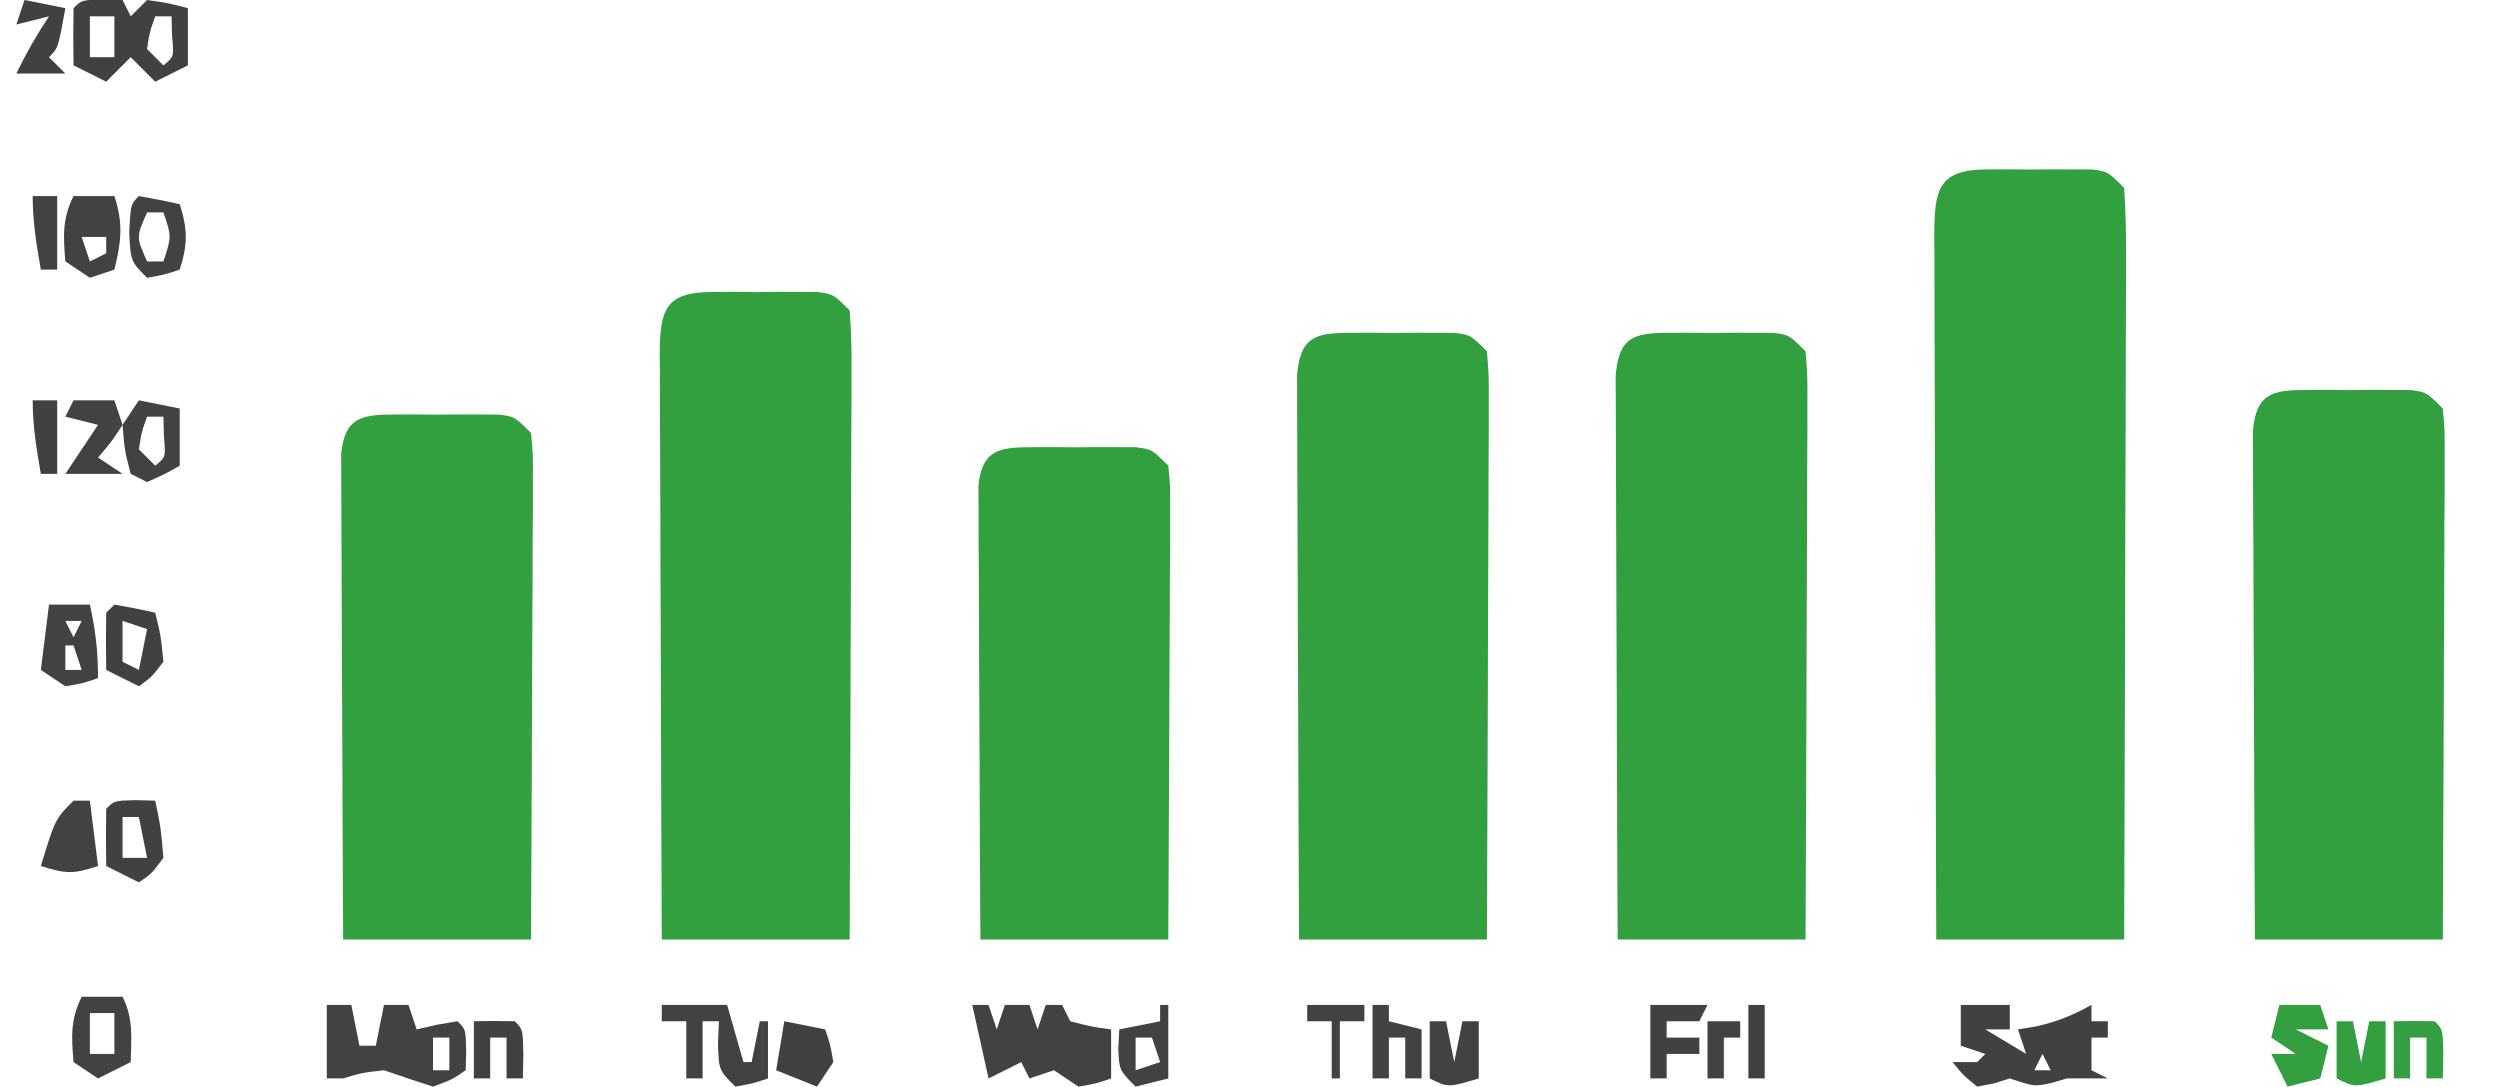 <?xml version="1.0" encoding="UTF-8"?>
<svg version="1.1" xmlns="http://www.w3.org/2000/svg" width="306" height="133">
<path d="M0 0 C0.842 -0.003 1.684 -0.005 2.551 -0.008 C3.871 0.004 3.871 0.004 5.219 0.016 C6.099 0.008 6.98 0 7.887 -0.008 C8.728 -0.005 9.57 -0.003 10.438 0 C11.597 0.003 11.597 0.003 12.779 0.007 C14.719 0.266 14.719 0.266 16.719 2.266 C16.907 5.188 16.97 8.015 16.946 10.938 C16.946 11.836 16.946 12.733 16.947 13.658 C16.945 16.634 16.93 19.61 16.914 22.586 C16.91 24.646 16.907 26.706 16.905 28.765 C16.898 34.194 16.878 39.622 16.856 45.051 C16.836 50.587 16.826 56.124 16.816 61.66 C16.795 72.529 16.76 83.397 16.719 94.266 C9.129 94.266 1.539 94.266 -6.281 94.266 C-6.326 82.305 -6.363 70.344 -6.385 58.383 C-6.395 52.83 -6.41 47.277 -6.432 41.723 C-6.454 36.367 -6.466 31.012 -6.471 25.656 C-6.475 23.609 -6.482 21.562 -6.493 19.515 C-6.507 16.656 -6.509 13.797 -6.508 10.938 C-6.519 9.658 -6.519 9.658 -6.53 8.353 C-6.509 2.514 -6.168 0.018 0 0 Z " fill="#33A040" transform="translate(243.281,20.734)"/>
<path d="M0 0 C0.842 -0.003 1.684 -0.005 2.551 -0.008 C3.871 0.004 3.871 0.004 5.219 0.016 C6.099 0.008 6.98 0 7.887 -0.008 C8.728 -0.005 9.57 -0.003 10.438 0 C11.597 0.003 11.597 0.003 12.779 0.007 C14.719 0.266 14.719 0.266 16.719 2.266 C16.906 4.735 16.971 7.091 16.946 9.561 C16.946 10.312 16.946 11.064 16.947 11.838 C16.945 14.327 16.93 16.816 16.914 19.305 C16.91 21.028 16.907 22.752 16.905 24.475 C16.898 29.016 16.878 33.557 16.856 38.097 C16.836 42.729 16.826 47.361 16.816 51.992 C16.795 61.083 16.76 70.174 16.719 79.266 C9.129 79.266 1.539 79.266 -6.281 79.266 C-6.326 69.261 -6.363 59.256 -6.385 49.251 C-6.395 44.605 -6.41 39.96 -6.432 35.314 C-6.454 30.834 -6.466 26.354 -6.471 21.873 C-6.475 20.161 -6.482 18.449 -6.493 16.737 C-6.507 14.345 -6.509 11.953 -6.508 9.561 C-6.515 8.848 -6.523 8.135 -6.53 7.401 C-6.507 1.897 -5.616 0.016 0 0 Z " fill="#33A040" transform="translate(87.281,35.734)"/>
<path d="M0 0 C0.842 -0.003 1.684 -0.005 2.551 -0.008 C3.871 0.004 3.871 0.004 5.219 0.016 C6.099 0.008 6.98 0 7.887 -0.008 C8.728 -0.005 9.57 -0.003 10.438 0 C11.597 0.003 11.597 0.003 12.779 0.007 C14.719 0.266 14.719 0.266 16.719 2.266 C16.959 5.24 16.959 5.24 16.946 9.102 C16.946 9.805 16.946 10.507 16.947 11.231 C16.945 13.558 16.93 15.884 16.914 18.211 C16.91 19.822 16.907 21.434 16.905 23.045 C16.898 27.29 16.878 31.535 16.856 35.779 C16.836 40.109 16.826 44.439 16.816 48.77 C16.795 57.268 16.76 65.767 16.719 74.266 C9.129 74.266 1.539 74.266 -6.281 74.266 C-6.326 64.913 -6.363 55.56 -6.385 46.206 C-6.395 41.864 -6.41 37.521 -6.432 33.178 C-6.454 28.99 -6.466 24.801 -6.471 20.612 C-6.475 19.012 -6.482 17.412 -6.493 15.811 C-6.507 13.575 -6.509 11.339 -6.508 9.102 C-6.513 7.827 -6.517 6.553 -6.522 5.24 C-6.138 0.498 -4.321 0.013 0 0 Z " fill="#33A040" transform="translate(204.281,40.734)"/>
<path d="M0 0 C0.842 -0.003 1.684 -0.005 2.551 -0.008 C3.871 0.004 3.871 0.004 5.219 0.016 C6.099 0.008 6.98 0 7.887 -0.008 C8.728 -0.005 9.57 -0.003 10.438 0 C11.597 0.003 11.597 0.003 12.779 0.007 C14.719 0.266 14.719 0.266 16.719 2.266 C16.959 5.24 16.959 5.24 16.946 9.102 C16.946 9.805 16.946 10.507 16.947 11.231 C16.945 13.558 16.93 15.884 16.914 18.211 C16.91 19.822 16.907 21.434 16.905 23.045 C16.898 27.29 16.878 31.535 16.856 35.779 C16.836 40.109 16.826 44.439 16.816 48.77 C16.795 57.268 16.76 65.767 16.719 74.266 C9.129 74.266 1.539 74.266 -6.281 74.266 C-6.326 64.913 -6.363 55.56 -6.385 46.206 C-6.395 41.864 -6.41 37.521 -6.432 33.178 C-6.454 28.99 -6.466 24.801 -6.471 20.612 C-6.475 19.012 -6.482 17.412 -6.493 15.811 C-6.507 13.575 -6.509 11.339 -6.508 9.102 C-6.513 7.827 -6.517 6.553 -6.522 5.24 C-6.138 0.498 -4.321 0.013 0 0 Z " fill="#33A040" transform="translate(165.281,40.734)"/>
<path d="M0 0 C0.842 -0.003 1.684 -0.005 2.551 -0.008 C3.871 0.004 3.871 0.004 5.219 0.016 C6.099 0.008 6.98 0 7.887 -0.008 C8.728 -0.005 9.57 -0.003 10.438 0 C11.597 0.003 11.597 0.003 12.779 0.007 C14.719 0.266 14.719 0.266 16.719 2.266 C16.959 4.974 16.959 4.974 16.946 8.459 C16.946 9.761 16.945 11.062 16.945 12.402 C16.935 13.828 16.925 15.254 16.914 16.68 C16.91 18.134 16.907 19.589 16.905 21.043 C16.898 24.874 16.878 28.704 16.856 32.534 C16.836 36.442 16.826 40.35 16.816 44.258 C16.795 51.927 16.76 59.596 16.719 67.266 C9.129 67.266 1.539 67.266 -6.281 67.266 C-6.326 58.825 -6.363 50.385 -6.385 41.944 C-6.395 38.025 -6.41 34.106 -6.432 30.188 C-6.454 26.407 -6.466 22.627 -6.471 18.847 C-6.475 17.403 -6.482 15.959 -6.493 14.515 C-6.507 12.496 -6.508 10.478 -6.508 8.459 C-6.513 7.309 -6.517 6.159 -6.522 4.974 C-6.115 0.398 -4.118 0.012 0 0 Z " fill="#33A040" transform="translate(282.281,47.734)"/>
<path d="M0 0 C0.842 -0.003 1.684 -0.005 2.551 -0.008 C3.871 0.004 3.871 0.004 5.219 0.016 C6.099 0.008 6.98 0 7.887 -0.008 C8.728 -0.005 9.57 -0.003 10.438 0 C11.597 0.003 11.597 0.003 12.779 0.007 C14.719 0.266 14.719 0.266 16.719 2.266 C16.959 4.86 16.959 4.86 16.946 8.184 C16.946 9.425 16.945 10.666 16.945 11.945 C16.935 13.305 16.925 14.664 16.914 16.023 C16.91 17.411 16.907 18.798 16.905 20.185 C16.898 23.838 16.878 27.491 16.856 31.144 C16.836 34.871 16.826 38.597 16.816 42.324 C16.795 49.638 16.76 56.952 16.719 64.266 C9.129 64.266 1.539 64.266 -6.281 64.266 C-6.326 56.216 -6.363 48.167 -6.385 40.118 C-6.395 36.38 -6.41 32.643 -6.432 28.906 C-6.454 25.301 -6.466 21.696 -6.471 18.091 C-6.475 16.714 -6.482 15.336 -6.493 13.959 C-6.507 12.034 -6.508 10.109 -6.508 8.184 C-6.513 7.087 -6.517 5.99 -6.522 4.86 C-6.104 0.355 -4.03 0.012 0 0 Z " fill="#33A040" transform="translate(48.281,50.734)"/>
<path d="M0 0 C0.842 -0.003 1.684 -0.005 2.551 -0.008 C3.871 0.004 3.871 0.004 5.219 0.016 C6.099 0.008 6.98 0 7.887 -0.008 C8.728 -0.005 9.57 -0.003 10.438 0 C11.597 0.003 11.597 0.003 12.779 0.007 C14.719 0.266 14.719 0.266 16.719 2.266 C16.959 4.708 16.959 4.708 16.946 7.817 C16.946 8.978 16.945 10.139 16.945 11.335 C16.935 12.594 16.925 13.852 16.914 15.148 C16.911 16.433 16.908 17.718 16.905 19.041 C16.898 22.457 16.878 25.873 16.856 29.29 C16.836 32.775 16.826 36.261 16.816 39.746 C16.795 46.586 16.76 53.426 16.719 60.266 C9.129 60.266 1.539 60.266 -6.281 60.266 C-6.326 52.738 -6.363 45.21 -6.385 37.682 C-6.395 34.187 -6.409 30.692 -6.432 27.197 C-6.458 23.181 -6.468 19.165 -6.477 15.148 C-6.487 13.89 -6.497 12.632 -6.508 11.335 C-6.508 10.174 -6.508 9.013 -6.508 7.817 C-6.513 6.791 -6.517 5.765 -6.522 4.708 C-6.088 0.299 -3.912 0.011 0 0 Z " fill="#33A040" transform="translate(126.281,54.734)"/>
<path d="M0 0 C1.98 0 3.96 0 6 0 C6 0.99 6 1.98 6 3 C5.01 3 4.02 3 3 3 C4.65 3.99 6.3 4.98 8 6 C7.67 5.01 7.34 4.02 7 3 C8.114 2.814 8.114 2.814 9.25 2.625 C11.801 2.045 13.727 1.263 16 0 C16 0.66 16 1.32 16 2 C16.66 2 17.32 2 18 2 C18 2.66 18 3.32 18 4 C17.34 4 16.68 4 16 4 C16 5.32 16 6.64 16 8 C16.66 8.33 17.32 8.66 18 9 C16.333 9 14.667 9 13 9 C12.361 9.186 11.721 9.371 11.062 9.562 C9 10 9 10 6 9 C5.34 9.206 4.68 9.412 4 9.625 C3.34 9.749 2.68 9.873 2 10 C0.25 8.562 0.25 8.562 -1 7 C-0.01 7 0.98 7 2 7 C2.33 6.67 2.66 6.34 3 6 C2.01 5.67 1.02 5.34 0 5 C0 3.35 0 1.7 0 0 Z M10 6 C9.67 6.66 9.34 7.32 9 8 C9.66 8 10.32 8 11 8 C10.67 7.34 10.34 6.68 10 6 Z " fill="#414141" transform="translate(240,123)"/>
<path d="M0 0 C0.66 0 1.32 0 2 0 C2.33 0.99 2.66 1.98 3 3 C3.33 2.01 3.66 1.02 4 0 C4.99 0 5.98 0 7 0 C7.33 0.99 7.66 1.98 8 3 C8.33 2.01 8.66 1.02 9 0 C9.66 0 10.32 0 11 0 C11.33 0.66 11.66 1.32 12 2 C14.527 2.656 14.527 2.656 17 3 C17 4.98 17 6.96 17 9 C15.188 9.625 15.188 9.625 13 10 C12.01 9.34 11.02 8.68 10 8 C9.01 8.33 8.02 8.66 7 9 C6.67 8.34 6.34 7.68 6 7 C4.02 7.99 4.02 7.99 2 9 C1.34 6.03 0.68 3.06 0 0 Z " fill="#424242" transform="translate(119,123)"/>
<path d="M0 0 C0.99 0 1.98 0 3 0 C3.33 1.65 3.66 3.3 4 5 C4.66 5 5.32 5 6 5 C6.33 3.35 6.66 1.7 7 0 C7.99 0 8.98 0 10 0 C10.33 0.99 10.66 1.98 11 3 C12.207 2.722 12.207 2.722 13.438 2.438 C14.706 2.221 14.706 2.221 16 2 C17 3 17 3 17.062 5.562 C17.042 6.367 17.021 7.171 17 8 C15.375 9.125 15.375 9.125 13 10 C10.992 9.359 8.992 8.691 7 8 C4.31 8.304 4.31 8.304 2 9 C1.34 9 0.68 9 0 9 C0 6.03 0 3.06 0 0 Z M13 4 C13 5.32 13 6.64 13 8 C13.66 8 14.32 8 15 8 C15 6.68 15 5.36 15 4 C14.34 4 13.68 4 13 4 Z " fill="#424242" transform="translate(40,123)"/>
<path d="M0 0 C1.207 0.031 1.207 0.031 2.438 0.062 C2.768 0.723 3.098 1.383 3.438 2.062 C4.098 1.403 4.758 0.743 5.438 0.062 C8.062 0.438 8.062 0.438 10.438 1.062 C10.438 3.373 10.438 5.683 10.438 8.062 C8.457 9.053 8.457 9.053 6.438 10.062 C5.447 9.072 4.457 8.082 3.438 7.062 C2.447 8.053 1.458 9.043 0.438 10.062 C-0.882 9.402 -2.203 8.742 -3.562 8.062 C-3.605 5.73 -3.603 3.395 -3.562 1.062 C-2.562 0.062 -2.562 0.062 0 0 Z M-1.562 2.062 C-1.562 3.712 -1.562 5.362 -1.562 7.062 C-0.573 7.062 0.417 7.062 1.438 7.062 C1.438 5.412 1.438 3.763 1.438 2.062 C0.448 2.062 -0.542 2.062 -1.562 2.062 Z M6.438 2.062 C5.756 3.954 5.756 3.954 5.438 6.062 C6.098 6.723 6.758 7.383 7.438 8.062 C8.734 6.996 8.734 6.996 8.5 4.5 C8.479 3.696 8.459 2.891 8.438 2.062 C7.777 2.062 7.117 2.062 6.438 2.062 Z " fill="#414141" transform="translate(12.562,-0.062)"/>
<path d="M0 0 C2.64 0 5.28 0 8 0 C8.66 2.31 9.32 4.62 10 7 C10.33 7 10.66 7 11 7 C11.33 5.35 11.66 3.7 12 2 C12.33 2 12.66 2 13 2 C13 4.31 13 6.62 13 9 C11.125 9.625 11.125 9.625 9 10 C7 8 7 8 6.875 4.875 C6.916 3.926 6.957 2.978 7 2 C6.34 2 5.68 2 5 2 C5 4.31 5 6.62 5 9 C4.34 9 3.68 9 3 9 C3 6.69 3 4.38 3 2 C2.01 2 1.02 2 0 2 C0 1.34 0 0.68 0 0 Z " fill="#424242" transform="translate(81,123)"/>
<path d="M0 0 C1.65 0 3.3 0 5 0 C6.108 3.325 5.845 5.622 5 9 C4.01 9.33 3.02 9.66 2 10 C1.01 9.34 0.02 8.68 -1 8 C-1.257 4.921 -1.394 2.789 0 0 Z M1 5 C1.33 5.99 1.66 6.98 2 8 C2.66 7.67 3.32 7.34 4 7 C4 6.34 4 5.68 4 5 C3.01 5 2.02 5 1 5 Z " fill="#424242" transform="translate(9,24)"/>
<path d="M0 0 C1.65 0 3.3 0 5 0 C5.701 3.153 6 5.727 6 9 C4.188 9.625 4.188 9.625 2 10 C1.01 9.34 0.02 8.68 -1 8 C-0.67 5.36 -0.34 2.72 0 0 Z M2 2 C2.33 2.66 2.66 3.32 3 4 C3.33 3.34 3.66 2.68 4 2 C3.34 2 2.68 2 2 2 Z M2 5 C2 5.99 2 6.98 2 8 C2.66 8 3.32 8 4 8 C3.67 7.01 3.34 6.02 3 5 C2.67 5 2.34 5 2 5 Z " fill="#424242" transform="translate(6,74)"/>
<path d="M0 0 C1.65 0 3.3 0 5 0 C5.33 0.99 5.66 1.98 6 3 C4.68 3 3.36 3 2 3 C3.32 3.66 4.64 4.32 6 5 C5.67 6.32 5.34 7.64 5 9 C3.68 9.33 2.36 9.66 1 10 C0.34 8.68 -0.32 7.36 -1 6 C-0.01 6 0.98 6 2 6 C1.01 5.34 0.02 4.68 -1 4 C-0.67 2.68 -0.34 1.36 0 0 Z " fill="#339F40" transform="translate(279,123)"/>
<path d="M0 0 C1.207 0.031 1.207 0.031 2.438 0.062 C3.125 3.375 3.125 3.375 3.438 7.062 C2 9 2 9 0.438 10.062 C-0.882 9.402 -2.203 8.742 -3.562 8.062 C-3.605 5.73 -3.603 3.395 -3.562 1.062 C-2.562 0.062 -2.562 0.062 0 0 Z M-1.562 2.062 C-1.562 3.712 -1.562 5.362 -1.562 7.062 C-0.573 7.062 0.417 7.062 1.438 7.062 C1.107 5.412 0.777 3.763 0.438 2.062 C-0.223 2.062 -0.882 2.062 -1.562 2.062 Z " fill="#414141" transform="translate(16.562,97.938)"/>
<path d="M0 0 C1.675 0.286 3.344 0.618 5 1 C5.688 3.812 5.688 3.812 6 7 C4.562 8.875 4.562 8.875 3 10 C1.68 9.34 0.36 8.68 -1 8 C-1.042 5.667 -1.041 3.333 -1 1 C-0.67 0.67 -0.34 0.34 0 0 Z M1 2 C1 3.65 1 5.3 1 7 C1.99 7.495 1.99 7.495 3 8 C3.33 6.35 3.66 4.7 4 3 C3.01 2.67 2.02 2.34 1 2 Z " fill="#414141" transform="translate(14,74)"/>
<path d="M0 0 C1.65 0 3.3 0 5 0 C6.354 2.709 6.065 5.009 6 8 C4.02 8.99 4.02 8.99 2 10 C1.01 9.34 0.02 8.68 -1 8 C-1.257 4.921 -1.394 2.789 0 0 Z M1 2 C1 3.65 1 5.3 1 7 C1.99 7 2.98 7 4 7 C4 5.35 4 3.7 4 2 C3.01 2 2.02 2 1 2 Z " fill="#424242" transform="translate(10,122)"/>
<path d="M0 0 C1.65 0.33 3.3 0.66 5 1 C5 3.31 5 5.62 5 8 C3.125 9.062 3.125 9.062 1 10 C0.34 9.67 -0.32 9.34 -1 9 C-1.75 6.125 -1.75 6.125 -2 3 C-1.34 2.01 -0.68 1.02 0 0 Z M1 2 C0.319 3.892 0.319 3.892 0 6 C0.66 6.66 1.32 7.32 2 8 C3.296 6.934 3.296 6.934 3.062 4.438 C3.042 3.633 3.021 2.829 3 2 C2.34 2 1.68 2 1 2 Z " fill="#424242" transform="translate(17,49)"/>
<path d="M0 0 C1.65 0.33 3.3 0.66 5 1 C5.625 2.812 5.625 2.812 6 5 C5.01 6.485 5.01 6.485 4 8 C1.525 7.01 1.525 7.01 -1 6 C-0.67 4.02 -0.34 2.04 0 0 Z " fill="#414141" transform="translate(96,125)"/>
<path d="M0 0 C1.675 0.286 3.344 0.618 5 1 C5.981 4.053 5.981 5.947 5 9 C3.125 9.625 3.125 9.625 1 10 C-1 8 -1 8 -1.188 4.438 C-1 1 -1 1 0 0 Z M1 2 C-0.333 5 -0.333 5 1 8 C1.66 8 2.32 8 3 8 C4.011 4.951 4.011 4.951 3 2 C2.34 2 1.68 2 1 2 Z " fill="#424242" transform="translate(17,24)"/>
<path d="M0 0 C0.66 0 1.32 0 2 0 C2.33 2.64 2.66 5.28 3 8 C-0.133 9.044 -0.99 8.934 -4 8 C-2.25 2.25 -2.25 2.25 0 0 Z M-1 4 C0 6 0 6 0 6 Z " fill="#424242" transform="translate(9,98)"/>
<path d="M0 0 C2.31 0 4.62 0 7 0 C6.67 0.66 6.34 1.32 6 2 C4.68 2 3.36 2 2 2 C2 2.66 2 3.32 2 4 C3.32 4 4.64 4 6 4 C6 4.66 6 5.32 6 6 C4.68 6 3.36 6 2 6 C2 6.99 2 7.98 2 9 C1.34 9 0.68 9 0 9 C0 6.03 0 3.06 0 0 Z " fill="#414141" transform="translate(202,123)"/>
<path d="M0 0 C0.66 0 1.32 0 2 0 C2 0.66 2 1.32 2 2 C3.32 2.33 4.64 2.66 6 3 C6 4.98 6 6.96 6 9 C5.34 9 4.68 9 4 9 C4 7.35 4 5.7 4 4 C3.34 4 2.68 4 2 4 C2 5.65 2 7.3 2 9 C1.34 9 0.68 9 0 9 C0 6.03 0 3.06 0 0 Z " fill="#424242" transform="translate(168,123)"/>
<path d="M0 0 C0.33 0 0.66 0 1 0 C1 2.97 1 5.94 1 9 C-0.32 9.33 -1.64 9.66 -3 10 C-5 8 -5 8 -5.125 5.375 C-5.084 4.591 -5.043 3.808 -5 3 C-3.35 2.67 -1.7 2.34 0 2 C0 1.34 0 0.68 0 0 Z M-3 4 C-3 5.32 -3 6.64 -3 8 C-2.01 7.67 -1.02 7.34 0 7 C-0.33 6.01 -0.66 5.02 -1 4 C-1.66 4 -2.32 4 -3 4 Z " fill="#424242" transform="translate(142,123)"/>
<path d="M0 0 C1.65 0.33 3.3 0.66 5 1 C4.125 5.875 4.125 5.875 3 7 C3.66 7.66 4.32 8.32 5 9 C3.02 9 1.04 9 -1 9 C0.204 6.506 1.454 4.319 3 2 C1.68 2.33 0.36 2.66 -1 3 C-0.67 2.01 -0.34 1.02 0 0 Z " fill="#414141" transform="translate(3,0)"/>
<path d="M0 0 C0.66 0 1.32 0 2 0 C2.33 1.65 2.66 3.3 3 5 C3.33 3.35 3.66 1.7 4 0 C4.66 0 5.32 0 6 0 C6 2.31 6 4.62 6 7 C2.25 8.125 2.25 8.125 0 7 C0 4.69 0 2.38 0 0 Z " fill="#339F40" transform="translate(286,125)"/>
<path d="M0 0 C0.66 0 1.32 0 2 0 C2.33 1.65 2.66 3.3 3 5 C3.33 3.35 3.66 1.7 4 0 C4.66 0 5.32 0 6 0 C6 2.31 6 4.62 6 7 C2.25 8.125 2.25 8.125 0 7 C0 4.69 0 2.38 0 0 Z " fill="#424242" transform="translate(175,125)"/>
<path d="M0 0 C1.666 -0.043 3.334 -0.041 5 0 C6 1 6 1 6.062 4.062 C6.042 5.032 6.021 6.001 6 7 C5.34 7 4.68 7 4 7 C4 5.35 4 3.7 4 2 C3.34 2 2.68 2 2 2 C2 3.65 2 5.3 2 7 C1.34 7 0.68 7 0 7 C0 4.69 0 2.38 0 0 Z " fill="#339F40" transform="translate(293,125)"/>
<path d="M0 0 C1.666 -0.043 3.334 -0.041 5 0 C6 1 6 1 6.062 4.062 C6.042 5.032 6.021 6.001 6 7 C5.34 7 4.68 7 4 7 C4 5.35 4 3.7 4 2 C3.34 2 2.68 2 2 2 C2 3.65 2 5.3 2 7 C1.34 7 0.68 7 0 7 C0 4.69 0 2.38 0 0 Z " fill="#414141" transform="translate(58,125)"/>
<path d="M0 0 C1.65 0 3.3 0 5 0 C5.33 0.99 5.66 1.98 6 3 C4.562 5.188 4.562 5.188 3 7 C3.99 7.66 4.98 8.32 6 9 C3.69 9 1.38 9 -1 9 C0.32 7.02 1.64 5.04 3 3 C1.68 2.67 0.36 2.34 -1 2 C-0.67 1.34 -0.34 0.68 0 0 Z " fill="#424242" transform="translate(9,49)"/>
<path d="M0 0 C0.99 0 1.98 0 3 0 C3 2.97 3 5.94 3 9 C2.34 9 1.68 9 1 9 C0.456 5.942 0 3.112 0 0 Z " fill="#414141" transform="translate(4,49)"/>
<path d="M0 0 C0.99 0 1.98 0 3 0 C3 2.97 3 5.94 3 9 C2.34 9 1.68 9 1 9 C0.456 5.942 0 3.112 0 0 Z " fill="#424242" transform="translate(4,24)"/>
<path d="M0 0 C2.31 0 4.62 0 7 0 C7 0.66 7 1.32 7 2 C6.01 2 5.02 2 4 2 C4 4.31 4 6.62 4 9 C3.67 9 3.34 9 3 9 C3 6.69 3 4.38 3 2 C2.01 2 1.02 2 0 2 C0 1.34 0 0.68 0 0 Z " fill="#424242" transform="translate(160,123)"/>
<path d="M0 0 C1.32 0 2.64 0 4 0 C4 0.66 4 1.32 4 2 C3.34 2 2.68 2 2 2 C2 3.65 2 5.3 2 7 C1.34 7 0.68 7 0 7 C0 4.69 0 2.38 0 0 Z " fill="#424242" transform="translate(209,125)"/>
<path d="M0 0 C0.66 0 1.32 0 2 0 C2 2.97 2 5.94 2 9 C1.34 9 0.68 9 0 9 C0 6.03 0 3.06 0 0 Z " fill="#414141" transform="translate(214,123)"/>
</svg>
